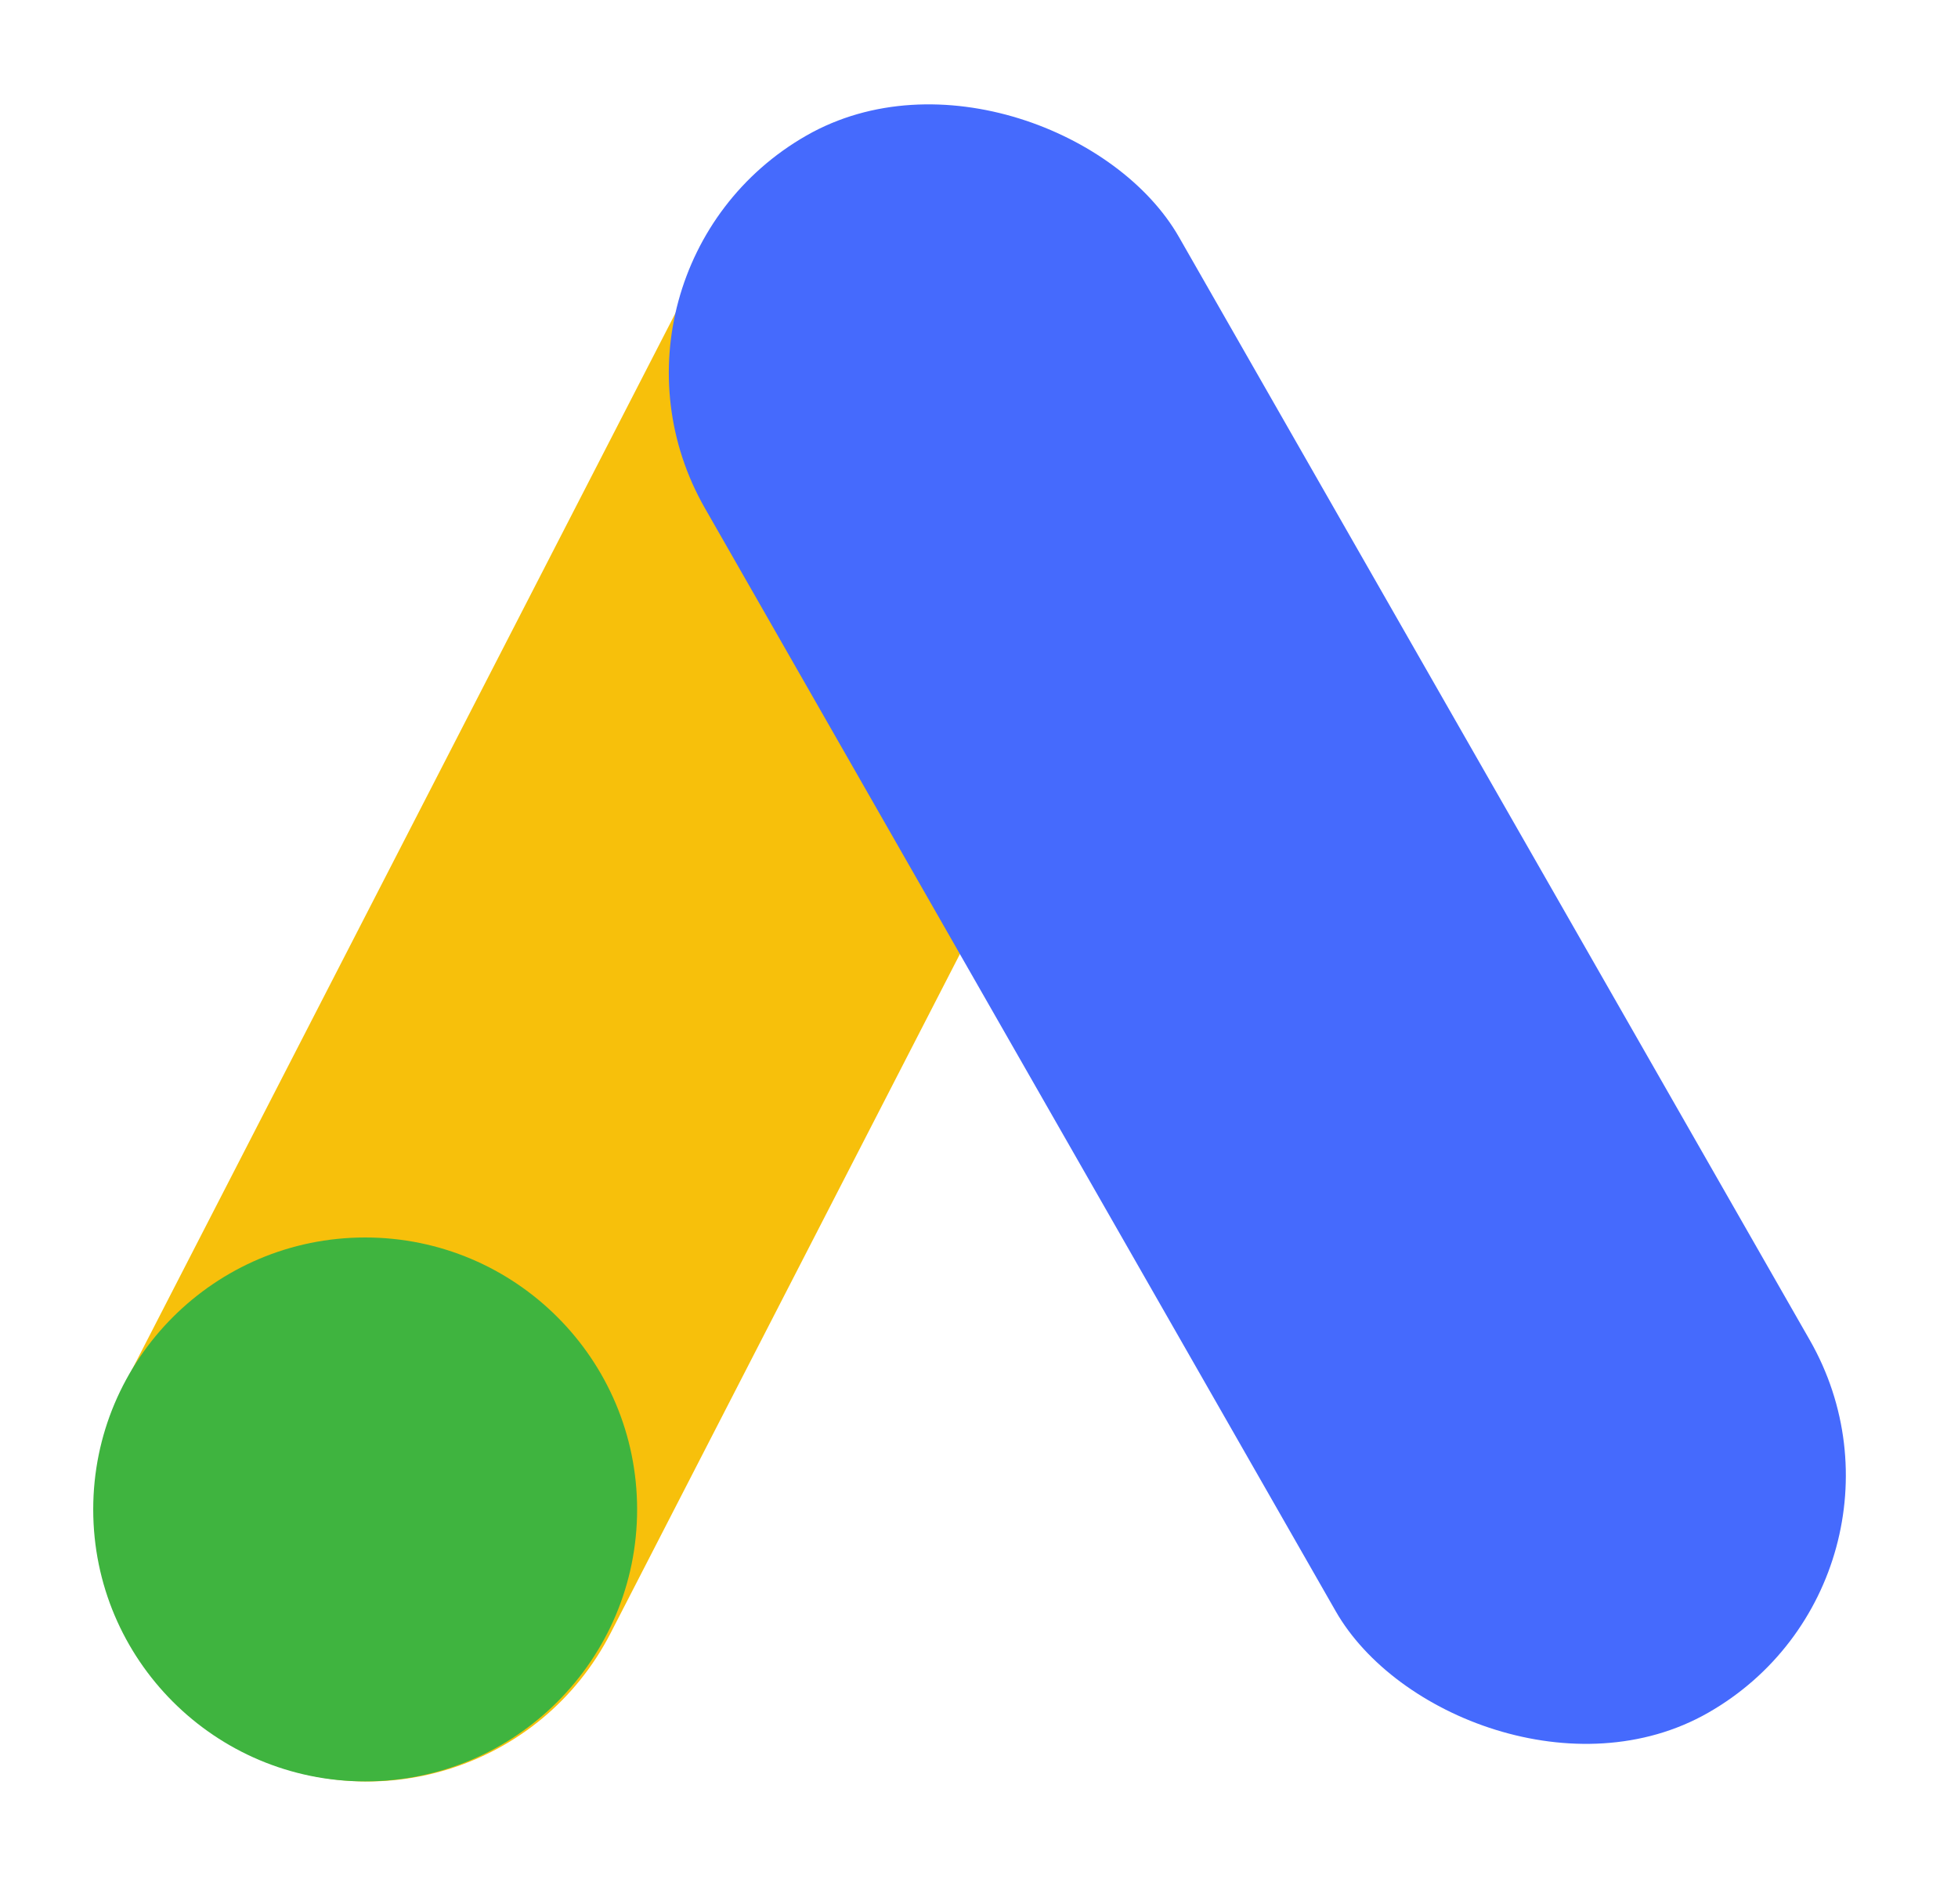 <svg width="36" height="35" viewBox="0 0 36 35" fill="none" xmlns="http://www.w3.org/2000/svg">
<rect x="14.943" y="0.85" width="10.041" height="32.668" rx="5.02" transform="rotate(27.221 14.943 0.85)" fill="#F7C00B"/>
<circle cx="6.714" cy="27.752" r="5" fill="#3FB43F"/>
<rect x="10.468" y="4.985" width="10.041" height="33.403" rx="5.02" transform="rotate(-29.765 10.468 4.985)" fill="#456AFD"/>
</svg>
